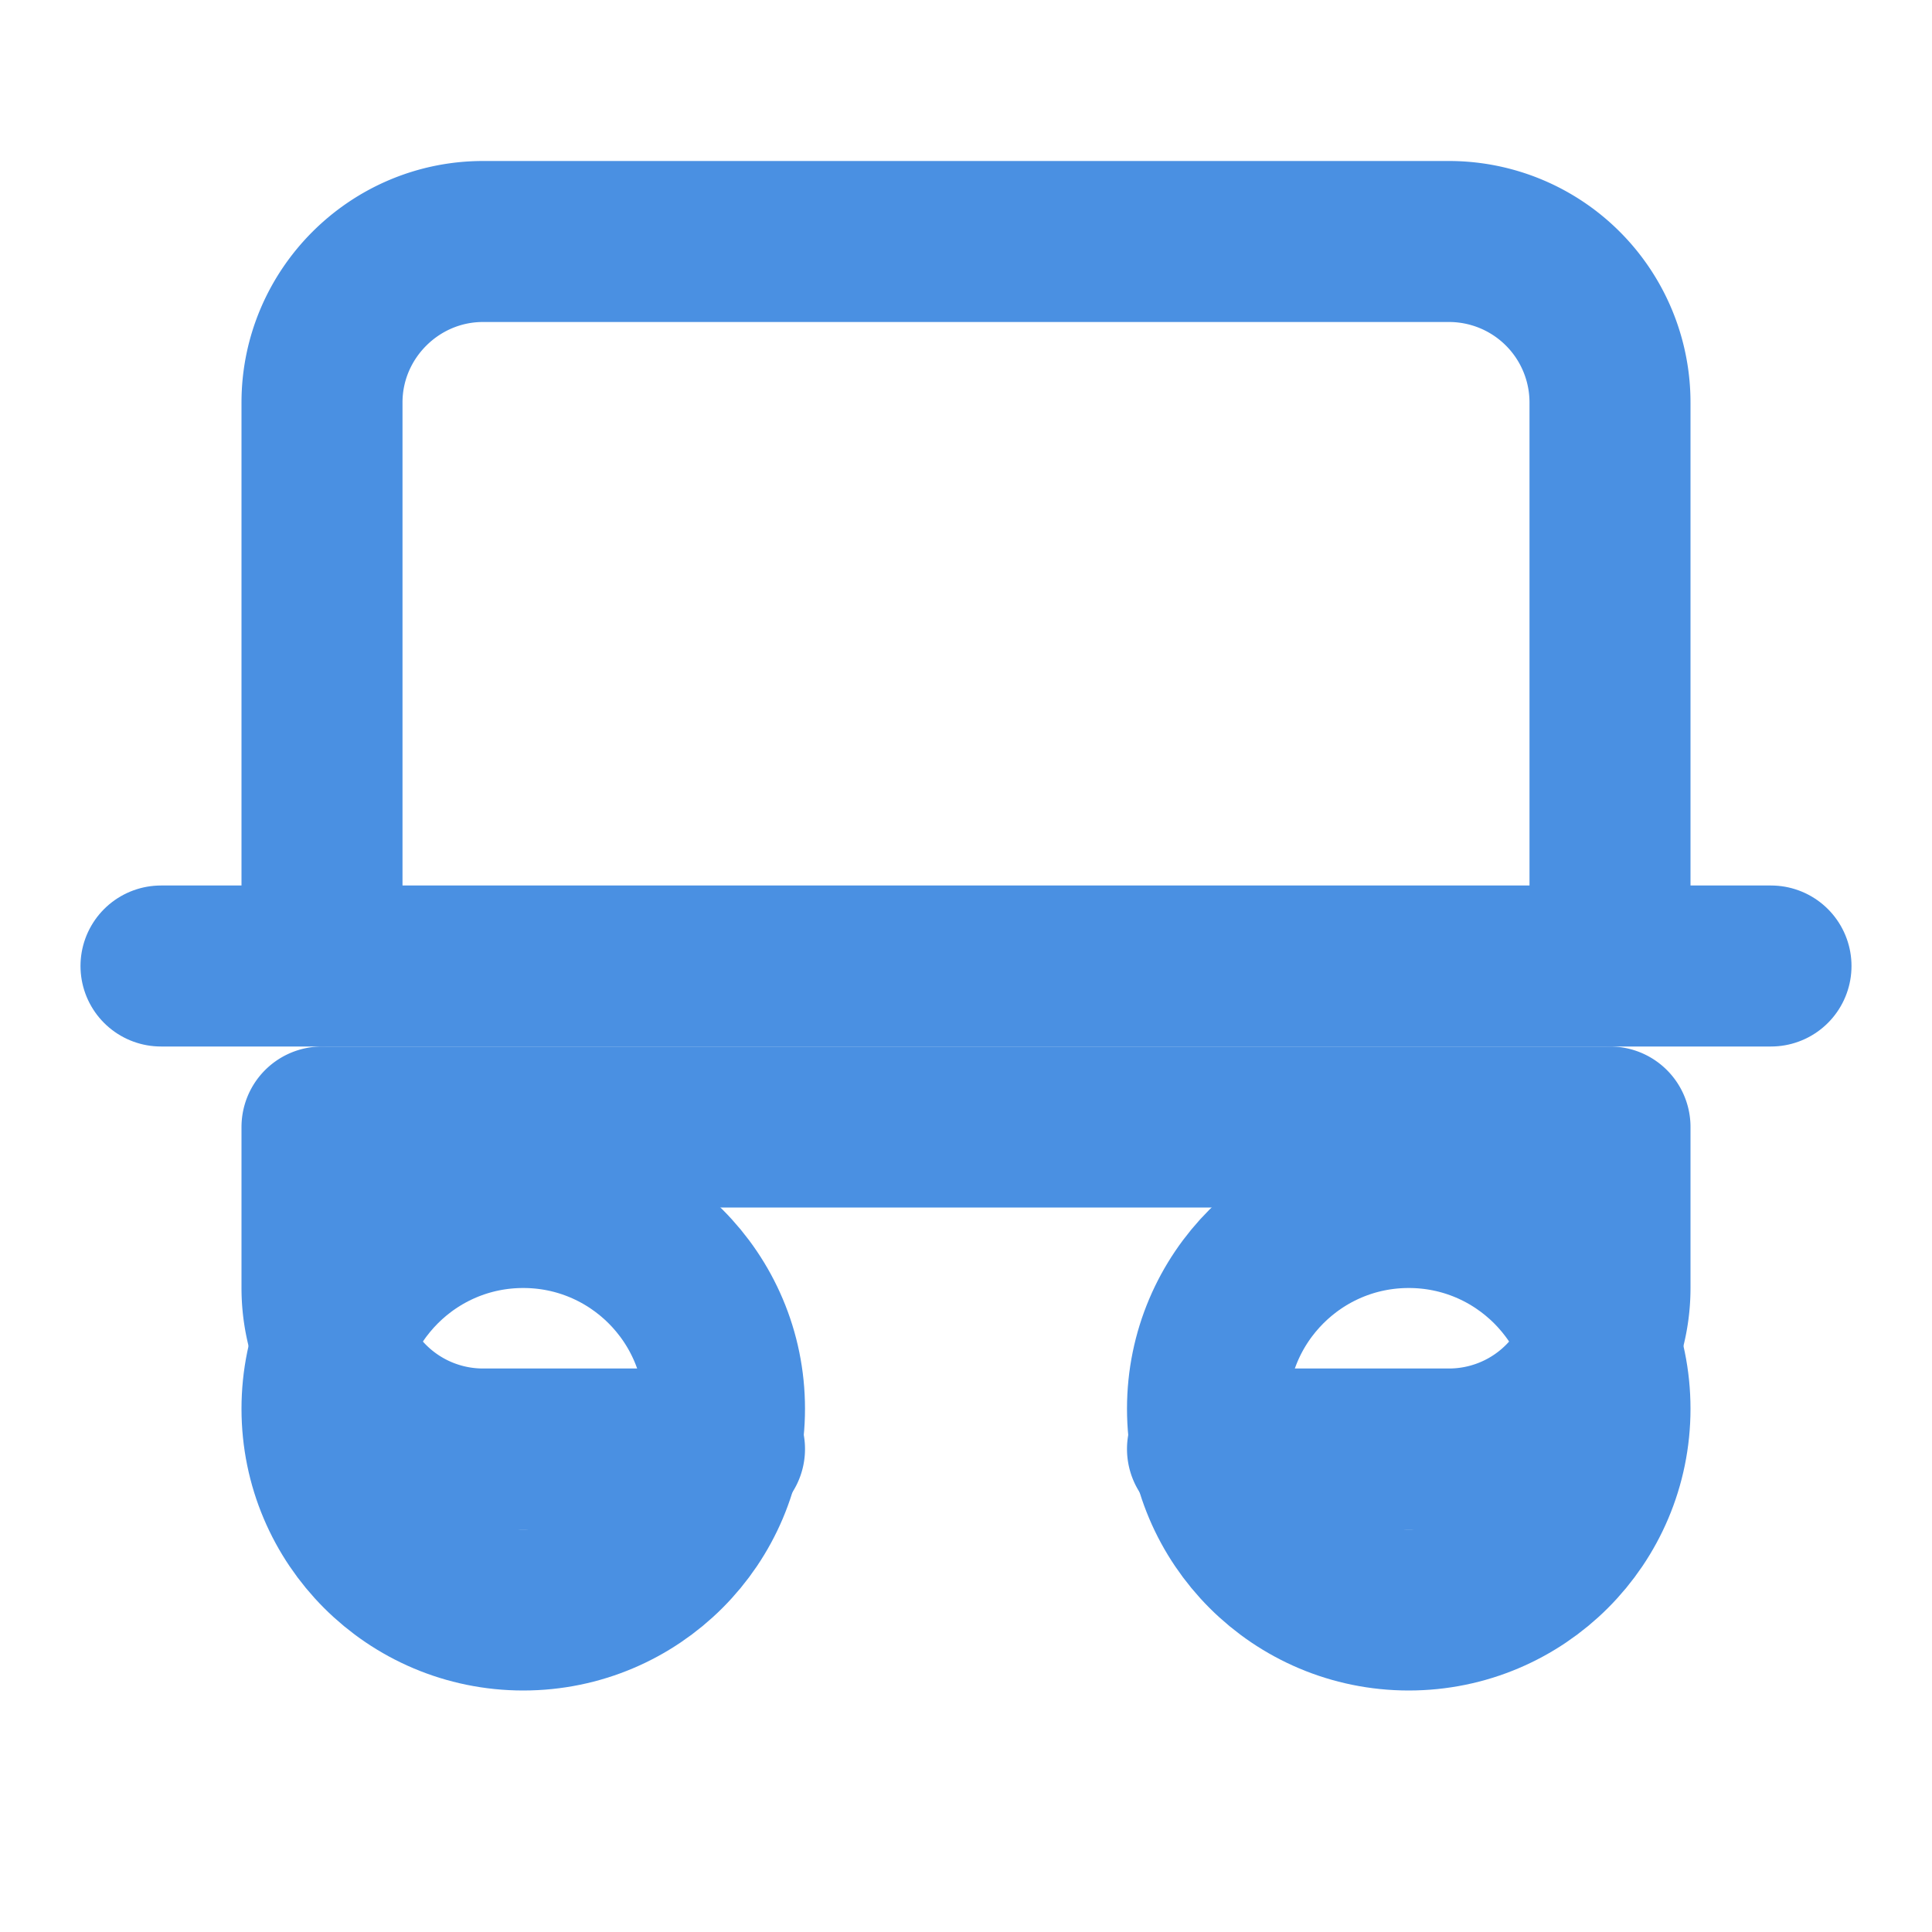
<svg xmlns="http://www.w3.org/2000/svg" width="24" height="24" viewBox="0 0 24 24" fill="none" stroke="#4A90E2" stroke-width="2" stroke-linecap="round" stroke-linejoin="round">
  <path d="M4 12V5c0-1.1.9-2 2-2h12a2 2 0 0 1 2 2v7"/>
  <path d="M2 12h20"/>
  <path d="M9 18H6a2 2 0 0 1-2-2v-2h16v2a2 2 0 0 1-2 2h-3"/>
  <circle cx="6.5" cy="17.5" r="2.5"/>
  <circle cx="17.5" cy="17.5" r="2.5"/>
</svg>
